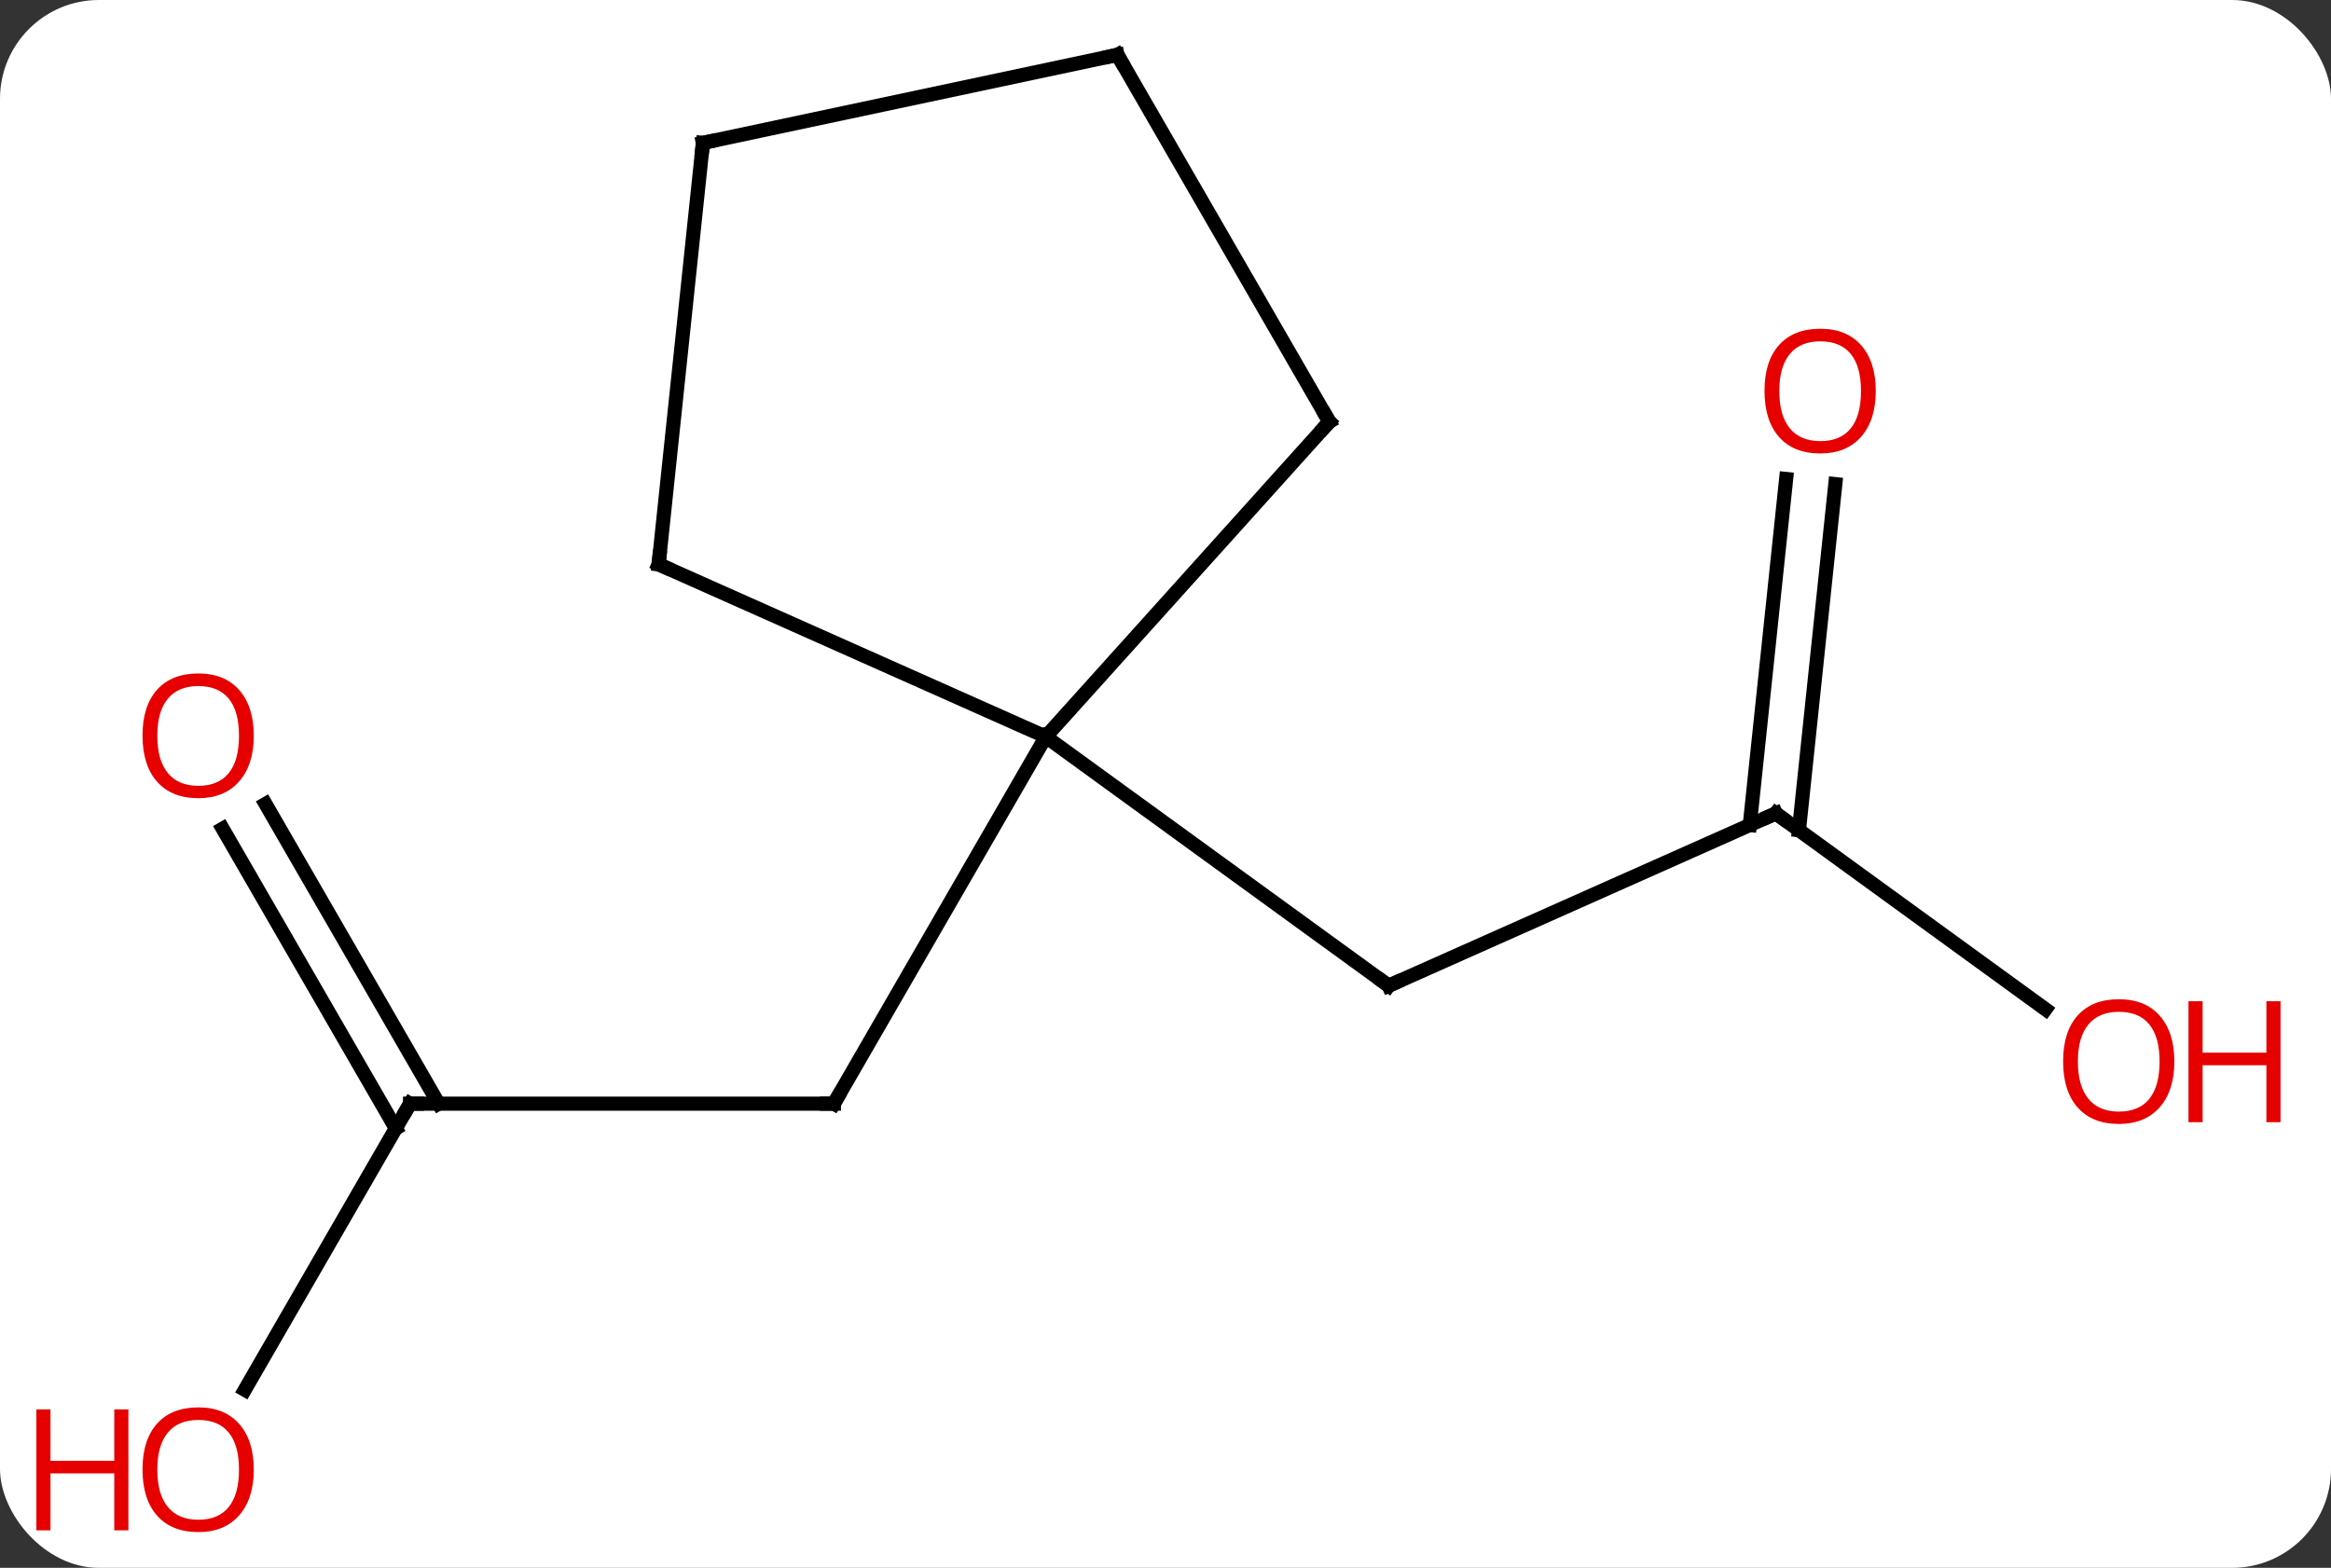 <svg width="165" viewBox="0 0 165 111" style="fill-opacity:1; color-rendering:auto; color-interpolation:auto; text-rendering:auto; stroke:black; stroke-linecap:square; stroke-miterlimit:10; shape-rendering:auto; stroke-opacity:1; fill:black; stroke-dasharray:none; font-weight:normal; stroke-width:1; font-family:'Open Sans'; font-style:normal; stroke-linejoin:miter; font-size:12; stroke-dashoffset:0; image-rendering:auto;" height="111" class="cas-substance-image" xmlns:xlink="http://www.w3.org/1999/xlink" xmlns="http://www.w3.org/2000/svg"><rect x="0" y="0" width="165" height="111" fill="#333333" stroke="none"/><svg class="cas-substance-single-component"><rect y="0" x="0" width="165" stroke="none" ry="7" rx="7" height="111" fill="white" class="cas-substance-group"/><svg y="0" x="0" width="165" viewBox="0 0 165 111" style="fill:black;" height="111" class="cas-substance-single-component-image"><svg><g><g transform="translate(82,54)" style="text-rendering:geometricPrecision; color-rendering:optimizeQuality; color-interpolation:linearRGB; stroke-linecap:butt; image-rendering:optimizeQuality;"><line y2="24.138" y1="24.138" x2="-52.974" x1="-22.974" style="fill:none;"/><line y2="-1.842" y1="24.138" x2="-7.974" x1="-22.974" style="fill:none;"/><line y2="44.396" y1="24.138" x2="-64.671" x1="-52.974" style="fill:none;"/><line y2="2.919" y1="24.138" x2="-63.205" x1="-50.953" style="fill:none;"/><line y2="4.669" y1="25.888" x2="-66.236" x1="-53.984" style="fill:none;"/><line y2="3.588" y1="15.789" x2="43.704" x1="16.296" style="fill:none;"/><line y2="-1.842" y1="15.789" x2="-7.974" x1="16.296" style="fill:none;"/><line y2="17.454" y1="3.588" x2="62.789" x1="43.704" style="fill:none;"/><line y2="-19.724" y1="4.776" x2="47.913" x1="45.339" style="fill:none;"/><line y2="-20.089" y1="4.41" x2="44.432" x1="41.858" style="fill:none;"/><line y2="-14.046" y1="-1.842" x2="-35.379" x1="-7.974" style="fill:none;"/><line y2="-24.138" y1="-1.842" x2="12.099" x1="-7.974" style="fill:none;"/><line y2="-43.881" y1="-14.046" x2="-32.244" x1="-35.379" style="fill:none;"/><line y2="-50.118" y1="-24.138" x2="-2.901" x1="12.099" style="fill:none;"/><line y2="-50.118" y1="-43.881" x2="-2.901" x1="-32.244" style="fill:none;"/><path style="fill:none; stroke-miterlimit:5;" d="M-23.474 24.138 L-22.974 24.138 L-22.724 23.705"/><path style="fill:none; stroke-miterlimit:5;" d="M-52.474 24.138 L-52.974 24.138 L-53.224 24.571"/></g><g transform="translate(82,54)" style="stroke-linecap:butt; fill:rgb(230,0,0); text-rendering:geometricPrecision; color-rendering:optimizeQuality; image-rendering:optimizeQuality; font-family:'Open Sans'; stroke:rgb(230,0,0); color-interpolation:linearRGB; stroke-miterlimit:5;"><path style="stroke:none;" d="M-64.037 50.048 Q-64.037 52.11 -65.076 53.29 Q-66.115 54.47 -67.958 54.47 Q-69.849 54.47 -70.88 53.306 Q-71.912 52.141 -71.912 50.032 Q-71.912 47.938 -70.88 46.79 Q-69.849 45.641 -67.958 45.641 Q-66.099 45.641 -65.068 46.813 Q-64.037 47.985 -64.037 50.048 ZM-70.865 50.048 Q-70.865 51.782 -70.122 52.688 Q-69.38 53.595 -67.958 53.595 Q-66.537 53.595 -65.81 52.696 Q-65.083 51.798 -65.083 50.048 Q-65.083 48.313 -65.81 47.423 Q-66.537 46.532 -67.958 46.532 Q-69.38 46.532 -70.122 47.431 Q-70.865 48.329 -70.865 50.048 Z"/><path style="stroke:none;" d="M-72.912 54.345 L-73.912 54.345 L-73.912 50.313 L-78.427 50.313 L-78.427 54.345 L-79.427 54.345 L-79.427 45.782 L-78.427 45.782 L-78.427 49.423 L-73.912 49.423 L-73.912 45.782 L-72.912 45.782 L-72.912 54.345 Z"/><path style="stroke:none;" d="M-64.037 -1.912 Q-64.037 0.15 -65.076 1.33 Q-66.115 2.51 -67.958 2.51 Q-69.849 2.51 -70.88 1.345 Q-71.912 0.181 -71.912 -1.928 Q-71.912 -4.022 -70.88 -5.17 Q-69.849 -6.319 -67.958 -6.319 Q-66.099 -6.319 -65.068 -5.147 Q-64.037 -3.975 -64.037 -1.912 ZM-70.865 -1.912 Q-70.865 -0.178 -70.122 0.728 Q-69.38 1.635 -67.958 1.635 Q-66.537 1.635 -65.81 0.736 Q-65.083 -0.162 -65.083 -1.912 Q-65.083 -3.647 -65.81 -4.537 Q-66.537 -5.428 -67.958 -5.428 Q-69.38 -5.428 -70.122 -4.529 Q-70.865 -3.631 -70.865 -1.912 Z"/><path style="fill:none; stroke:black;" d="M16.753 15.586 L16.296 15.789 L15.892 15.495"/><path style="fill:none; stroke:black;" d="M43.247 3.791 L43.704 3.588 L44.108 3.882"/><path style="stroke:none;" d="M71.912 21.152 Q71.912 23.214 70.872 24.394 Q69.833 25.574 67.99 25.574 Q66.099 25.574 65.068 24.41 Q64.037 23.245 64.037 21.136 Q64.037 19.042 65.068 17.894 Q66.099 16.745 67.99 16.745 Q69.849 16.745 70.88 17.917 Q71.912 19.089 71.912 21.152 ZM65.083 21.152 Q65.083 22.886 65.826 23.792 Q66.568 24.699 67.99 24.699 Q69.412 24.699 70.138 23.8 Q70.865 22.902 70.865 21.152 Q70.865 19.417 70.138 18.527 Q69.412 17.636 67.99 17.636 Q66.568 17.636 65.826 18.535 Q65.083 19.433 65.083 21.152 Z"/><path style="stroke:none;" d="M79.427 25.449 L78.427 25.449 L78.427 21.417 L73.912 21.417 L73.912 25.449 L72.912 25.449 L72.912 16.886 L73.912 16.886 L73.912 20.527 L78.427 20.527 L78.427 16.886 L79.427 16.886 L79.427 25.449 Z"/><path style="stroke:none;" d="M50.776 -26.317 Q50.776 -24.255 49.737 -23.075 Q48.698 -21.895 46.855 -21.895 Q44.964 -21.895 43.933 -23.059 Q42.901 -24.224 42.901 -26.333 Q42.901 -28.427 43.933 -29.575 Q44.964 -30.724 46.855 -30.724 Q48.714 -30.724 49.745 -29.552 Q50.776 -28.38 50.776 -26.317 ZM43.948 -26.317 Q43.948 -24.583 44.691 -23.677 Q45.433 -22.77 46.855 -22.77 Q48.276 -22.77 49.003 -23.669 Q49.73 -24.567 49.73 -26.317 Q49.73 -28.052 49.003 -28.942 Q48.276 -29.833 46.855 -29.833 Q45.433 -29.833 44.691 -28.934 Q43.948 -28.036 43.948 -26.317 Z"/><path style="fill:none; stroke:black;" d="M-34.922 -13.843 L-35.379 -14.046 L-35.327 -14.543"/><path style="fill:none; stroke:black;" d="M11.764 -23.766 L12.099 -24.138 L11.849 -24.571"/><path style="fill:none; stroke:black;" d="M-32.296 -43.384 L-32.244 -43.881 L-31.755 -43.985"/><path style="fill:none; stroke:black;" d="M-2.651 -49.685 L-2.901 -50.118 L-3.39 -50.014"/></g></g></svg></svg></svg></svg>